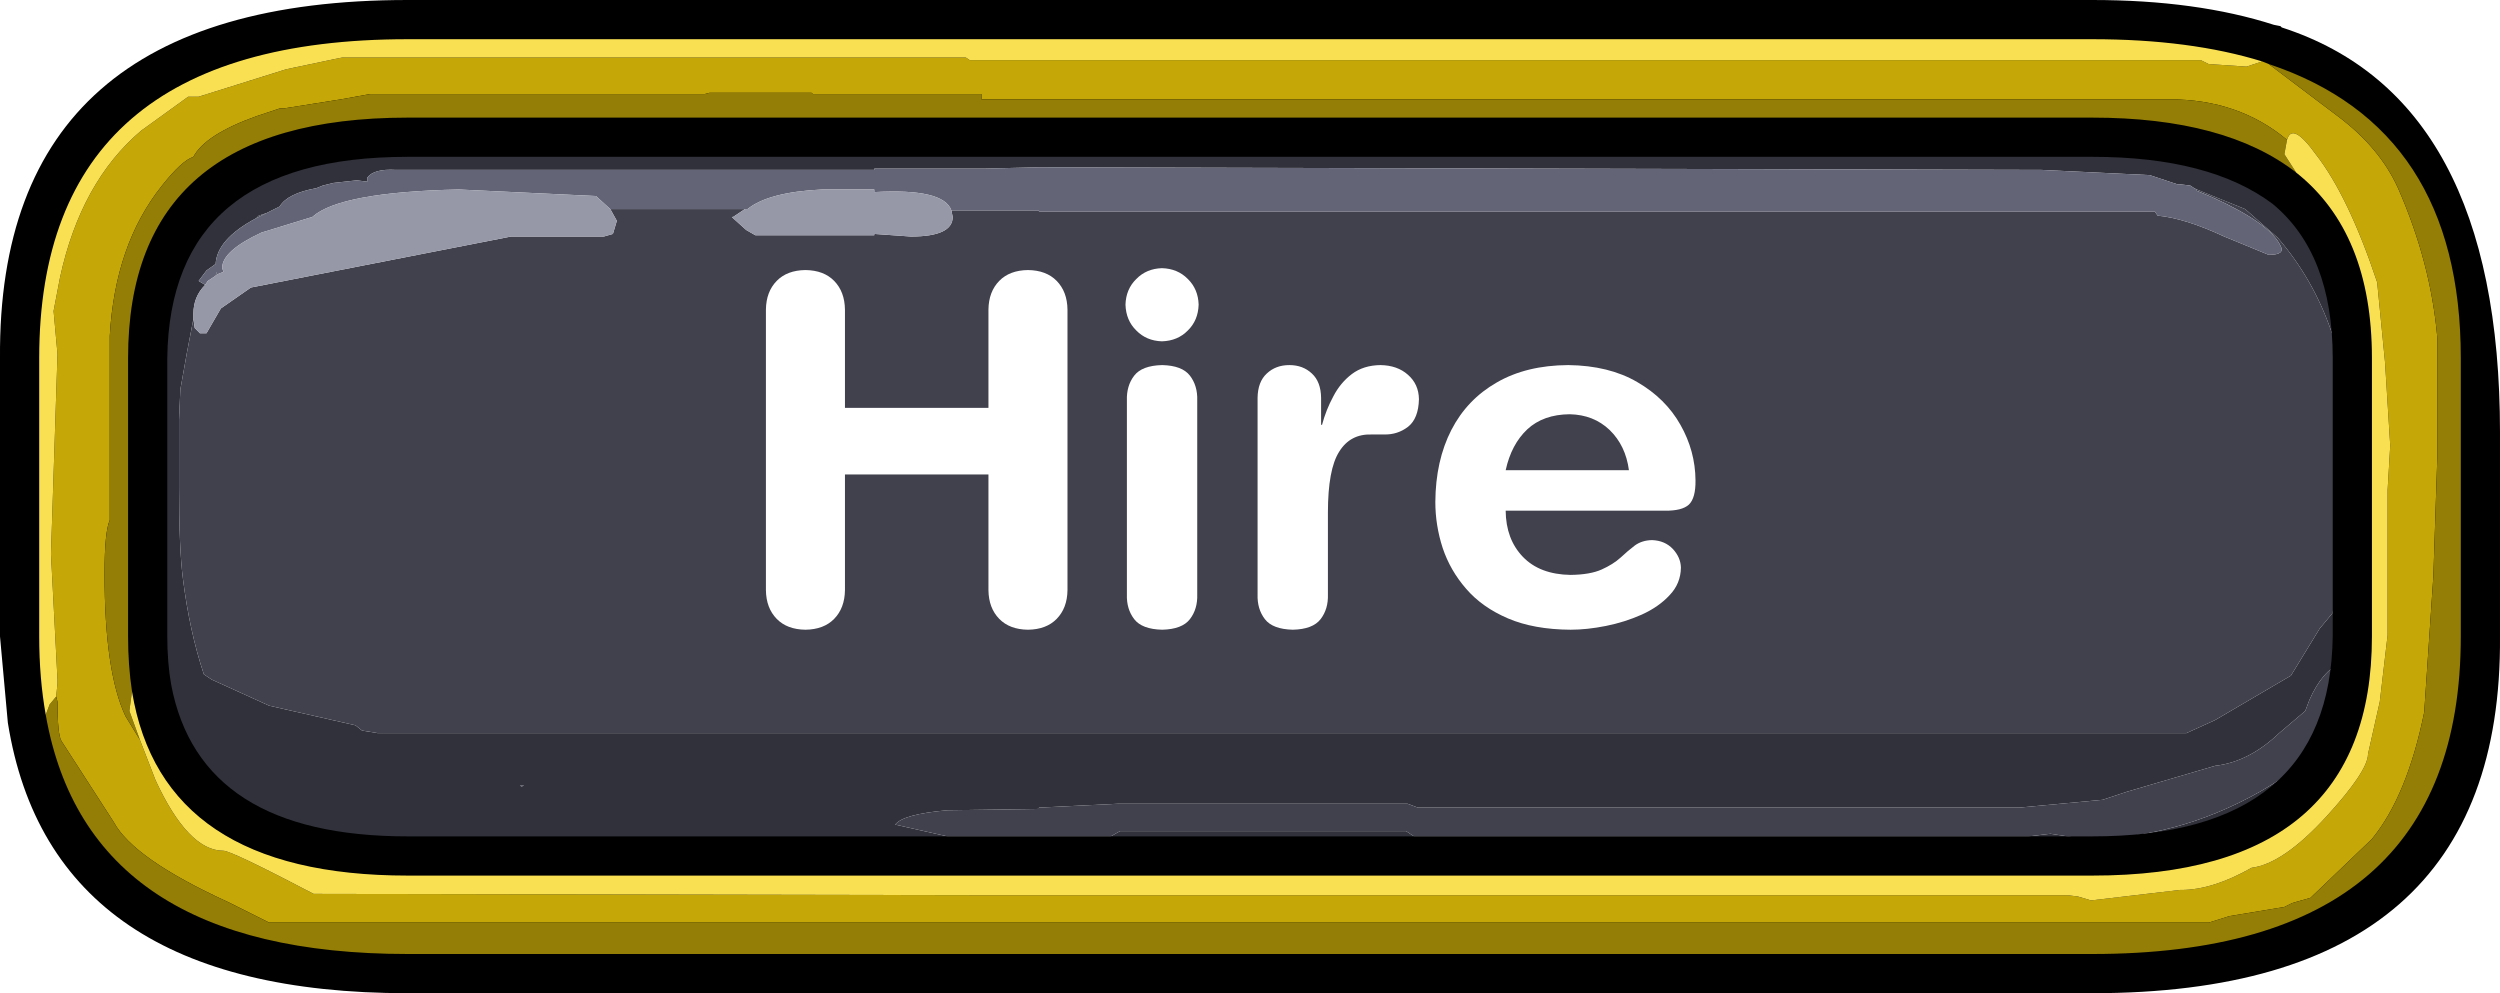 <?xml version="1.0" encoding="UTF-8" standalone="no"?>
<svg xmlns:ffdec="https://www.free-decompiler.com/flash" xmlns:xlink="http://www.w3.org/1999/xlink" ffdec:objectType="frame" height="38.0px" width="95.65px" xmlns="http://www.w3.org/2000/svg">
  <g transform="matrix(1.0, 0.0, 0.0, 1.0, 1.5, 1.5)">
    <use ffdec:characterId="264" height="29.55" transform="matrix(1.0, 0.0, 0.0, 1.0, 2.3, 3.0)" width="89.55" xlink:href="#sprite0"/>
    <use ffdec:characterId="266" height="38.0" transform="matrix(1.0, 0.0, 0.0, 1.0, -1.5, -1.5)" width="95.65" xlink:href="#sprite1"/>
    <filter id="filter4">
      <feColorMatrix in="SourceGraphic" result="filterResult0" type="matrix" values="0 0 0 0 0.0,0 0 0 0 0.0,0 0 0 0 0.0,0 0 0 1 0"/>
      <feConvolveMatrix divisor="9.0" in="filterResult0" kernelMatrix="1 1 1 1 1 1 1 1 1" order="3 3" result="filterResult1"/>
      <feComposite in="SourceGraphic" in2="filterResult1" operator="over" result="filterResult2"/>
      <feColorMatrix in="filterResult2" result="filterResult3" type="matrix" values="1.0 0.0 0.0 0.0 0.0 0.0 1.0 0.0 0.0 0.0 0.0 0.0 1.0 0.0 0.0 0.0 0.0 0.0 1.0 0.0"/>
    </filter>
    <use ffdec:characterId="267" filter="url(#filter4)" height="25.2" transform="matrix(1.0, 0.0, 0.0, 1.0, 6.55, 5.0)" width="77.1" xlink:href="#text0"/>
  </g>
  <defs>
    <g id="sprite0" transform="matrix(1.0, 0.0, 0.0, 1.0, 0.0, 0.0)">
      <use ffdec:characterId="263" height="29.55" transform="matrix(1.0, 0.0, 0.0, 1.0, 0.0, 0.0)" width="89.55" xlink:href="#shape0"/>
    </g>
    <g id="shape0" transform="matrix(1.0, 0.0, 0.0, 1.0, 0.0, 0.0)">
      <path d="M79.85 0.2 L80.95 0.3 Q81.4 -0.25 82.45 0.6 L82.85 0.7 Q87.7 1.95 87.7 4.7 L87.55 5.25 Q89.15 7.45 89.15 9.5 89.15 10.05 88.65 10.05 L88.6 10.05 Q88.35 9.9 88.0 8.95 L88.3 11.35 88.35 12.15 88.6 14.8 Q89.55 14.25 89.55 16.25 88.45 22.4 87.55 23.5 L87.05 24.1 86.85 24.25 85.6 25.45 84.7 26.05 84.75 26.3 Q84.75 26.85 83.25 27.9 83.0 28.05 82.7 28.25 80.6 29.55 79.3 29.55 L78.45 28.95 77.95 28.6 78.25 28.35 78.65 28.0 67.7 29.0 64.5 29.0 63.9 28.9 63.55 28.75 59.2 28.3 45.6 28.15 42.6 28.25 35.95 28.25 35.95 28.8 35.55 28.85 33.9 29.0 31.45 29.0 29.65 28.95 29.65 28.85 27.6 28.9 21.1 28.3 19.25 28.4 18.0 28.2 18.0 28.4 Q17.95 28.7 17.45 28.7 L15.95 28.55 16.0 28.75 15.95 29.0 Q15.85 29.2 15.6 29.2 L14.9 29.0 14.55 28.7 14.35 28.4 13.7 28.4 13.6 28.4 12.85 28.9 Q7.1 28.9 3.1 25.0 L1.6 23.4 Q0.0 21.4 0.0 19.8 L0.25 18.4 0.1 17.15 Q0.1 16.45 0.75 16.15 L1.1 16.1 1.55 16.3 1.55 16.2 1.45 12.25 Q1.45 9.8 2.1 7.3 L1.4 7.6 1.35 7.6 1.2 7.6 Q0.2 7.55 0.2 6.6 0.2 4.6 2.35 3.1 L4.0 2.1 4.25 2.0 7.0 1.0 Q9.65 0.2 11.65 0.3 L12.55 0.45 12.75 0.45 12.95 0.35 78.35 0.5 79.85 0.2 M80.25 2.75 L80.15 2.7 80.0 2.6 79.6 2.55 79.5 2.55 78.6 2.25 78.45 2.2 74.3 2.0 35.95 1.9 33.9 1.95 29.65 1.95 29.65 2.0 26.7 2.0 11.35 2.0 Q10.5 1.95 10.25 2.3 L10.25 2.45 9.85 2.4 8.95 2.5 8.55 2.6 8.3 2.7 Q7.2 2.9 6.9 3.4 L6.7 3.5 6.4 3.65 6.1 3.75 6.0 3.85 Q4.5 4.65 4.45 5.6 L4.1 5.85 3.8 6.25 4.05 6.4 Q3.6 6.85 3.6 7.5 L3.6 7.7 3.35 9.0 3.1 10.4 3.05 11.55 3.05 14.15 Q3.05 16.5 3.2 17.65 3.45 19.65 4.0 21.3 L4.3 21.5 6.5 22.5 9.8 23.25 10.05 23.45 10.65 23.55 79.85 23.55 80.95 23.05 83.85 21.35 84.95 19.55 85.45 18.95 86.1 12.7 Q86.1 7.8 83.35 4.6 L82.1 3.5 80.25 2.75 M86.05 21.65 L85.8 20.85 Q85.05 21.15 84.55 22.3 L84.4 22.7 83.4 23.55 Q82.25 24.65 80.95 24.8 L77.55 25.8 76.65 26.1 73.45 26.4 50.45 26.4 50.05 26.25 39.0 26.25 35.95 26.4 35.95 26.45 32.45 26.5 Q30.75 26.65 30.45 27.05 L32.45 27.5 38.7 27.5 39.05 27.3 50.0 27.3 50.3 27.5 73.8 27.5 74.65 27.4 75.95 27.6 Q79.45 27.6 82.65 25.8 84.65 24.65 85.3 23.7 L85.45 23.65 Q86.05 22.3 86.05 21.65 M16.1 25.55 L16.15 25.6 16.25 25.55 16.1 25.55" fill="#30313a" fill-rule="evenodd" stroke="none"/>
      <path d="M88.6 10.05 L88.6 10.35 88.3 11.35 88.0 8.95 Q88.35 9.9 88.6 10.05 M87.05 24.1 Q85.95 26.7 83.25 27.9 84.75 26.85 84.75 26.3 L84.7 26.05 85.6 25.45 86.85 24.25 87.05 24.1 M78.45 28.95 L77.1 29.0 67.7 29.0 78.65 28.0 78.25 28.35 77.95 28.6 78.45 28.95 M64.5 29.0 L33.9 29.0 35.55 28.85 35.95 28.8 35.95 28.25 42.6 28.25 45.6 28.15 59.2 28.3 63.55 28.75 63.9 28.9 64.5 29.0 M31.45 29.0 L15.95 29.0 16.0 28.75 15.95 28.55 17.45 28.7 Q17.95 28.7 18.0 28.4 L18.0 28.2 19.25 28.4 21.1 28.3 27.6 28.9 29.65 28.85 29.65 28.95 31.45 29.0 M14.9 29.0 L11.8 29.0 Q3.4 29.0 1.6 23.4 L3.1 25.0 Q7.1 28.9 12.85 28.9 L13.6 28.4 13.7 28.4 14.35 28.4 14.55 28.7 14.9 29.0 M1.1 16.1 L1.1 9.2 1.2 7.6 1.35 7.6 1.4 7.6 2.1 7.3 Q1.45 9.8 1.45 12.25 L1.55 16.2 1.55 16.3 1.1 16.1 M4.0 2.1 Q6.65 0.0 11.8 0.0 L77.1 0.0 79.85 0.2 78.35 0.5 12.95 0.35 12.75 0.45 12.55 0.45 11.65 0.3 Q9.65 0.2 7.0 1.0 L4.25 2.0 4.0 2.1 M32.6 3.55 L35.95 3.55 35.95 3.6 78.65 3.6 78.75 3.75 Q79.8 3.85 81.3 4.55 L83.0 5.25 Q83.65 5.25 83.45 4.9 83.05 4.05 80.85 3.05 L80.25 2.8 80.25 2.75 82.1 3.5 83.35 4.6 Q86.1 7.8 86.1 12.7 L85.45 18.95 84.95 19.55 83.85 21.35 80.95 23.05 79.85 23.55 10.65 23.55 10.05 23.45 9.8 23.25 6.5 22.5 4.3 21.5 4.0 21.3 Q3.45 19.65 3.2 17.65 3.05 16.5 3.05 14.15 L3.05 11.55 3.1 10.4 3.35 9.0 3.6 7.7 3.65 8.05 3.85 8.25 4.1 8.25 4.65 7.3 5.8 6.5 15.75 4.55 19.3 4.55 19.65 4.45 19.8 3.95 19.55 3.5 24.7 3.5 24.25 3.8 24.2 3.8 24.25 3.85 24.75 4.3 25.1 4.5 29.65 4.5 29.65 4.45 31.05 4.55 Q32.65 4.55 32.65 3.8 L32.6 3.55 M6.4 3.65 L6.0 3.85 6.1 3.75 6.4 3.65 M4.45 6.05 L4.5 5.9 4.5 6.0 4.45 6.05 M86.05 21.65 Q86.05 22.3 85.45 23.65 L85.3 23.7 Q84.65 24.65 82.65 25.8 79.45 27.6 75.95 27.6 L74.65 27.4 73.8 27.5 50.3 27.5 50.0 27.3 39.05 27.3 38.7 27.5 32.45 27.5 30.45 27.05 Q30.75 26.65 32.45 26.5 L35.95 26.45 35.95 26.4 39.0 26.25 50.05 26.25 50.45 26.4 73.45 26.4 76.65 26.1 77.55 25.8 80.95 24.8 Q82.25 24.65 83.4 23.55 L84.4 22.7 84.55 22.3 Q85.05 21.15 85.8 20.85 L86.05 21.65 M16.1 25.55 L16.25 25.55 16.15 25.6 16.1 25.55" fill="#40414d" fill-rule="evenodd" stroke="none"/>
      <path d="M80.25 2.75 L80.25 2.8 80.85 3.05 Q83.05 4.05 83.45 4.9 83.65 5.25 83.0 5.25 L81.3 4.55 Q79.8 3.85 78.75 3.75 L78.65 3.6 35.95 3.6 35.95 3.55 32.6 3.55 Q32.3 2.7 29.65 2.85 L29.65 2.75 27.65 2.75 Q25.6 2.85 24.8 3.5 L24.7 3.5 19.55 3.5 19.0 3.0 13.75 2.75 Q9.2 2.85 8.15 3.8 L6.2 4.4 Q4.7 5.1 4.7 5.75 L4.75 5.9 4.5 6.0 4.5 5.9 4.45 6.05 4.15 6.25 4.05 6.4 3.8 6.25 4.1 5.85 4.45 5.6 Q4.5 4.65 6.0 3.85 L6.4 3.65 6.7 3.5 6.9 3.4 Q7.2 2.9 8.3 2.7 L8.55 2.6 8.95 2.5 9.85 2.4 10.25 2.45 10.25 2.3 Q10.5 1.95 11.35 2.0 L26.7 2.0 29.65 2.0 29.65 1.95 33.9 1.95 35.95 1.9 74.3 2.0 78.45 2.2 78.6 2.25 79.5 2.55 79.6 2.55 80.0 2.6 80.15 2.7 80.25 2.75" fill="#636476" fill-rule="evenodd" stroke="none"/>
      <path d="M4.05 6.4 L4.15 6.25 4.45 6.05 4.5 6.0 4.75 5.9 4.7 5.75 Q4.7 5.1 6.2 4.4 L8.15 3.8 Q9.2 2.85 13.75 2.75 L19.0 3.0 19.55 3.5 19.8 3.95 19.65 4.45 19.3 4.55 15.75 4.55 5.8 6.5 4.65 7.3 4.1 8.25 3.85 8.25 3.65 8.05 3.6 7.7 3.6 7.5 Q3.6 6.85 4.05 6.4 M24.7 3.5 L24.8 3.5 Q25.6 2.85 27.65 2.75 L29.65 2.75 29.65 2.85 Q32.3 2.7 32.6 3.55 L32.65 3.8 Q32.65 4.55 31.05 4.55 L29.65 4.45 29.65 4.5 25.1 4.5 24.75 4.3 24.25 3.85 24.2 3.8 24.25 3.8 24.7 3.5" fill="#9697a7" fill-rule="evenodd" stroke="none"/>
    </g>
    <g id="sprite1" transform="matrix(1.0, 0.0, 0.0, 1.0, 1.5, 1.5)">
      <use ffdec:characterId="265" height="38.0" transform="matrix(1.0, 0.0, 0.0, 1.0, -1.5, -1.5)" width="95.65" xlink:href="#shape1"/>
    </g>
    <g id="shape1" transform="matrix(1.0, 0.0, 0.0, 1.0, 1.5, 1.5)">
      <path d="M78.55 -1.5 Q82.55 -1.5 85.5 -0.55 L85.75 -0.5 85.8 -0.45 Q94.15 2.25 94.15 15.05 L94.15 22.85 Q94.25 36.5 78.55 36.5 L14.1 36.5 Q0.45 36.5 -1.2 26.15 L-1.5 22.85 -1.5 12.2 Q-1.6 -1.5 14.1 -1.5 L78.55 -1.5 M94.15 12.2 L94.15 15.05 94.15 12.2 M87.75 12.2 Q87.75 8.2 85.45 6.3 83.05 4.5 78.55 4.5 L14.1 4.5 Q5.0 4.5 4.9 12.2 L4.9 22.85 Q4.9 23.85 5.05 24.7 6.15 30.5 14.1 30.5 L78.55 30.5 Q87.65 30.5 87.75 22.85 L87.75 12.2" fill="#000000" fill-rule="evenodd" stroke="none"/>
      <path d="M85.3 0.95 L87.95 2.95 Q89.55 4.15 90.25 5.7 91.5 8.55 91.75 11.4 L91.75 16.05 91.6 20.55 91.25 25.75 Q90.6 28.95 89.25 30.6 L86.9 32.85 86.2 33.05 85.9 33.2 83.8 33.55 83.0 33.8 8.8 33.8 7.2 33.0 Q3.6 31.35 2.85 29.95 L0.85 26.85 Q0.7 26.6 0.7 25.35 L0.65 25.15 0.7 24.65 0.7 24.5 0.45 19.7 0.7 12.05 0.55 10.4 0.8 9.1 Q1.6 5.45 3.9 3.5 L5.7 2.2 6.1 2.2 9.45 1.15 11.35 0.75 11.6 0.7 35.45 0.7 35.6 0.8 82.7 0.8 83.0 0.95 84.45 1.05 85.05 0.85 85.3 0.95 M86.0 3.85 Q84.15 2.3 81.5 2.3 L36.05 2.3 36.05 2.1 29.6 2.1 29.55 2.05 25.65 2.05 25.45 2.1 12.65 2.1 11.55 2.3 9.35 2.65 9.2 2.65 8.3 2.95 Q6.35 3.65 5.9 4.5 5.45 4.65 4.7 5.6 2.9 7.85 2.7 11.35 L2.7 18.4 Q2.5 18.85 2.5 20.45 2.5 24.2 3.3 25.9 L3.85 26.8 4.45 28.35 Q5.7 31.05 7.05 31.05 7.35 31.05 10.5 32.7 L36.05 32.75 77.6 32.75 78.0 32.8 78.5 32.95 81.9 32.55 81.95 32.55 Q83.15 32.55 84.65 31.7 85.85 31.55 87.5 29.75 89.1 28.0 89.1 27.35 L89.55 25.35 89.85 22.8 89.85 17.25 89.95 15.55 89.75 12.35 89.45 9.3 Q88.35 6.0 87.1 4.4 86.2 3.15 86.0 3.85" fill="#c5a807" fill-rule="evenodd" stroke="none"/>
      <path d="M0.65 25.15 L0.7 25.35 Q0.7 26.6 0.85 26.85 L2.85 29.95 Q3.6 31.35 7.2 33.0 L8.8 33.8 83.0 33.8 83.8 33.55 85.9 33.2 86.2 33.05 86.9 32.85 89.25 30.6 Q90.6 28.95 91.25 25.75 L91.6 20.55 91.75 16.05 91.75 11.4 Q91.5 8.55 90.25 5.7 89.55 4.15 87.95 2.95 L85.3 0.95 Q92.65 3.4 92.65 12.2 L92.65 22.85 Q92.65 35.0 78.55 35.0 L14.1 35.0 Q1.85 35.0 0.25 25.85 L0.4 25.45 0.65 25.15 M3.85 26.8 L3.3 25.9 Q2.5 24.2 2.5 20.45 2.5 18.85 2.7 18.4 L2.7 11.35 Q2.9 7.85 4.7 5.6 5.45 4.65 5.9 4.5 6.35 3.65 8.3 2.95 L9.2 2.65 9.35 2.65 11.55 2.3 12.65 2.1 25.45 2.1 25.65 2.05 29.55 2.05 29.6 2.1 36.05 2.1 36.05 2.3 81.5 2.3 Q84.15 2.3 86.0 3.85 L85.9 4.4 86.35 5.1 Q83.65 3.0 78.55 3.0 L14.1 3.0 Q3.4 3.0 3.4 12.2 L3.4 22.85 Q3.4 23.95 3.55 24.95 L3.45 25.7 3.85 26.8" fill="#947e05" fill-rule="evenodd" stroke="none"/>
      <path d="M85.05 0.85 L84.45 1.05 83.0 0.95 82.7 0.8 35.6 0.8 35.45 0.7 11.6 0.7 11.35 0.75 9.45 1.15 6.1 2.2 5.7 2.2 3.9 3.5 Q1.6 5.45 0.8 9.1 L0.55 10.4 0.7 12.05 0.45 19.7 0.7 24.5 0.7 24.65 0.65 25.15 0.4 25.45 0.25 25.85 Q0.0 24.45 0.0 22.85 L0.0 12.2 Q0.0 0.0 14.1 0.0 L78.55 0.0 Q82.3 0.0 85.05 0.85 M3.85 26.8 L3.45 25.7 3.55 24.95 Q4.7 32.0 14.1 32.0 L78.55 32.0 Q89.25 32.0 89.25 22.85 L89.25 12.2 Q89.25 7.4 86.35 5.1 L85.9 4.4 86.0 3.85 Q86.2 3.15 87.1 4.4 88.35 6.0 89.45 9.3 L89.75 12.35 89.95 15.55 89.85 17.25 89.85 22.8 89.55 25.35 89.1 27.35 Q89.1 28.0 87.5 29.75 85.85 31.55 84.65 31.7 83.15 32.55 81.95 32.55 L81.9 32.55 78.5 32.95 78.0 32.8 77.6 32.75 36.05 32.75 10.5 32.7 Q7.35 31.05 7.05 31.05 5.7 31.05 4.45 28.35 L3.85 26.8" fill="#f9e053" fill-rule="evenodd" stroke="none"/>
    </g>
    <g id="text0" transform="matrix(1.0, 0.0, 0.0, 1.0, 2.0, 2.0)">
      <g transform="matrix(1.0, 0.0, 0.0, 1.0, -2.0, -2.0)">
        <use fill="#ffffff" height="25.2" transform="matrix(0.018, 0.0, 0.0, 0.018, 19.85, 17.35)" width="77.1" xlink:href="#font_HelveticaRounded_LT_Std_Bd_H0"/>
        <use fill="#ffffff" height="25.2" transform="matrix(0.018, 0.0, 0.0, 0.018, 33.85, 17.35)" width="77.1" xlink:href="#font_HelveticaRounded_LT_Std_Bd_i0"/>
        <use fill="#ffffff" height="25.2" transform="matrix(0.018, 0.0, 0.0, 0.018, 38.85, 17.35)" width="77.1" xlink:href="#font_HelveticaRounded_LT_Std_Bd_r0"/>
        <use fill="#ffffff" height="25.2" transform="matrix(0.018, 0.0, 0.0, 0.018, 46.2, 17.35)" width="77.1" xlink:href="#font_HelveticaRounded_LT_Std_Bd_e0"/>
      </g>
    </g>
    <g id="font_HelveticaRounded_LT_Std_Bd_H0">
      <path d="M78.0 -70.5 L78.0 -667.0 Q78.5 -705.0 101.0 -728.0 123.0 -750.5 162.0 -751.0 201.0 -750.5 223.0 -728.0 245.5 -705.0 246.0 -667.0 L246.0 -458.0 551.0 -458.0 551.0 -667.0 Q551.5 -705.0 574.0 -728.0 596.0 -750.5 635.0 -751.0 674.0 -750.5 696.0 -728.0 718.5 -705.0 719.0 -667.0 L719.0 -70.5 Q718.5 -32.5 696.0 -9.5 674.0 13.0 635.0 13.5 596.0 13.0 574.0 -9.5 551.5 -32.5 551.0 -70.5 L551.0 -316.5 246.0 -316.5 246.0 -70.5 Q245.5 -32.5 223.0 -9.5 201.0 13.0 162.0 13.5 123.0 13.0 101.0 -9.5 78.5 -32.5 78.0 -70.5" fill-rule="evenodd" stroke="none"/>
    </g>
    <g id="font_HelveticaRounded_LT_Std_Bd_i0">
      <path d="M64.5 -677.5 Q65.5 -710.5 87.5 -732.0 109.0 -754.0 142.0 -755.0 175.5 -754.0 197.0 -732.0 219.0 -710.5 220.0 -677.5 219.0 -644.0 197.0 -622.5 175.5 -600.5 142.0 -599.5 109.0 -600.5 87.5 -622.5 65.5 -644.0 64.5 -677.5 M67.5 -61.5 L67.5 -474.0 Q66.5 -505.0 83.0 -526.5 99.5 -548.0 142.5 -549.0 185.0 -548.0 201.5 -526.5 218.0 -505.0 217.0 -474.0 L217.0 -61.5 Q218.0 -30.5 201.5 -9.0 185.0 12.5 142.5 13.5 99.5 12.5 83.0 -9.0 66.5 -30.5 67.5 -61.5" fill-rule="evenodd" stroke="none"/>
    </g>
    <g id="font_HelveticaRounded_LT_Std_Bd_r0">
      <path d="M67.5 -61.5 L67.5 -479.5 Q68.0 -513.5 87.0 -531.0 106.0 -549.0 135.0 -549.0 164.0 -549.0 183.0 -531.0 202.0 -513.5 202.5 -479.5 L202.5 -422.0 204.5 -422.0 Q213.0 -454.0 228.5 -482.5 243.5 -511.5 268.0 -530.0 292.5 -548.5 328.5 -549.0 364.5 -548.5 387.0 -528.5 410.0 -508.5 410.5 -476.5 409.5 -435.5 387.5 -418.0 365.5 -401.0 337.0 -401.5 L310.0 -401.5 Q264.5 -403.0 241.0 -365.0 217.0 -327.5 217.0 -235.5 L217.0 -61.5 Q218.0 -30.5 201.5 -9.0 185.0 12.5 142.5 13.5 99.5 12.5 83.0 -9.0 66.5 -30.5 67.5 -61.5" fill-rule="evenodd" stroke="none"/>
    </g>
    <g id="font_HelveticaRounded_LT_Std_Bd_e0">
      <path d="M186.5 -325.5 L448.5 -325.5 Q441.5 -378.0 407.5 -411.0 373.5 -443.5 322.5 -444.5 266.5 -444.0 232.5 -412.5 198.5 -380.5 186.5 -325.5 M524.5 -239.5 L186.5 -239.5 Q187.0 -179.0 223.0 -141.5 259.0 -104.0 324.5 -103.0 366.0 -103.5 390.5 -114.5 415.0 -125.5 431.0 -140.0 446.5 -154.5 461.0 -165.5 476.0 -176.5 497.5 -177.0 525.0 -176.0 542.0 -158.0 558.5 -140.0 559.0 -118.5 558.5 -84.5 535.0 -60.0 512.0 -35.0 475.5 -18.5 439.5 -2.5 399.5 5.5 359.5 13.5 324.5 13.5 246.5 13.0 191.5 -10.5 136.5 -34.0 102.5 -73.5 68.5 -112.5 52.5 -160.5 37.0 -208.5 37.0 -258.0 37.5 -345.5 71.0 -411.0 104.5 -476.0 167.5 -512.0 230.5 -548.5 319.5 -549.0 406.0 -548.0 466.0 -513.0 526.5 -478.0 558.0 -422.0 589.5 -366.5 590.0 -304.0 590.5 -266.5 576.0 -252.5 561.5 -239.0 524.5 -239.5" fill-rule="evenodd" stroke="none"/>
    </g>
  </defs>
</svg>
